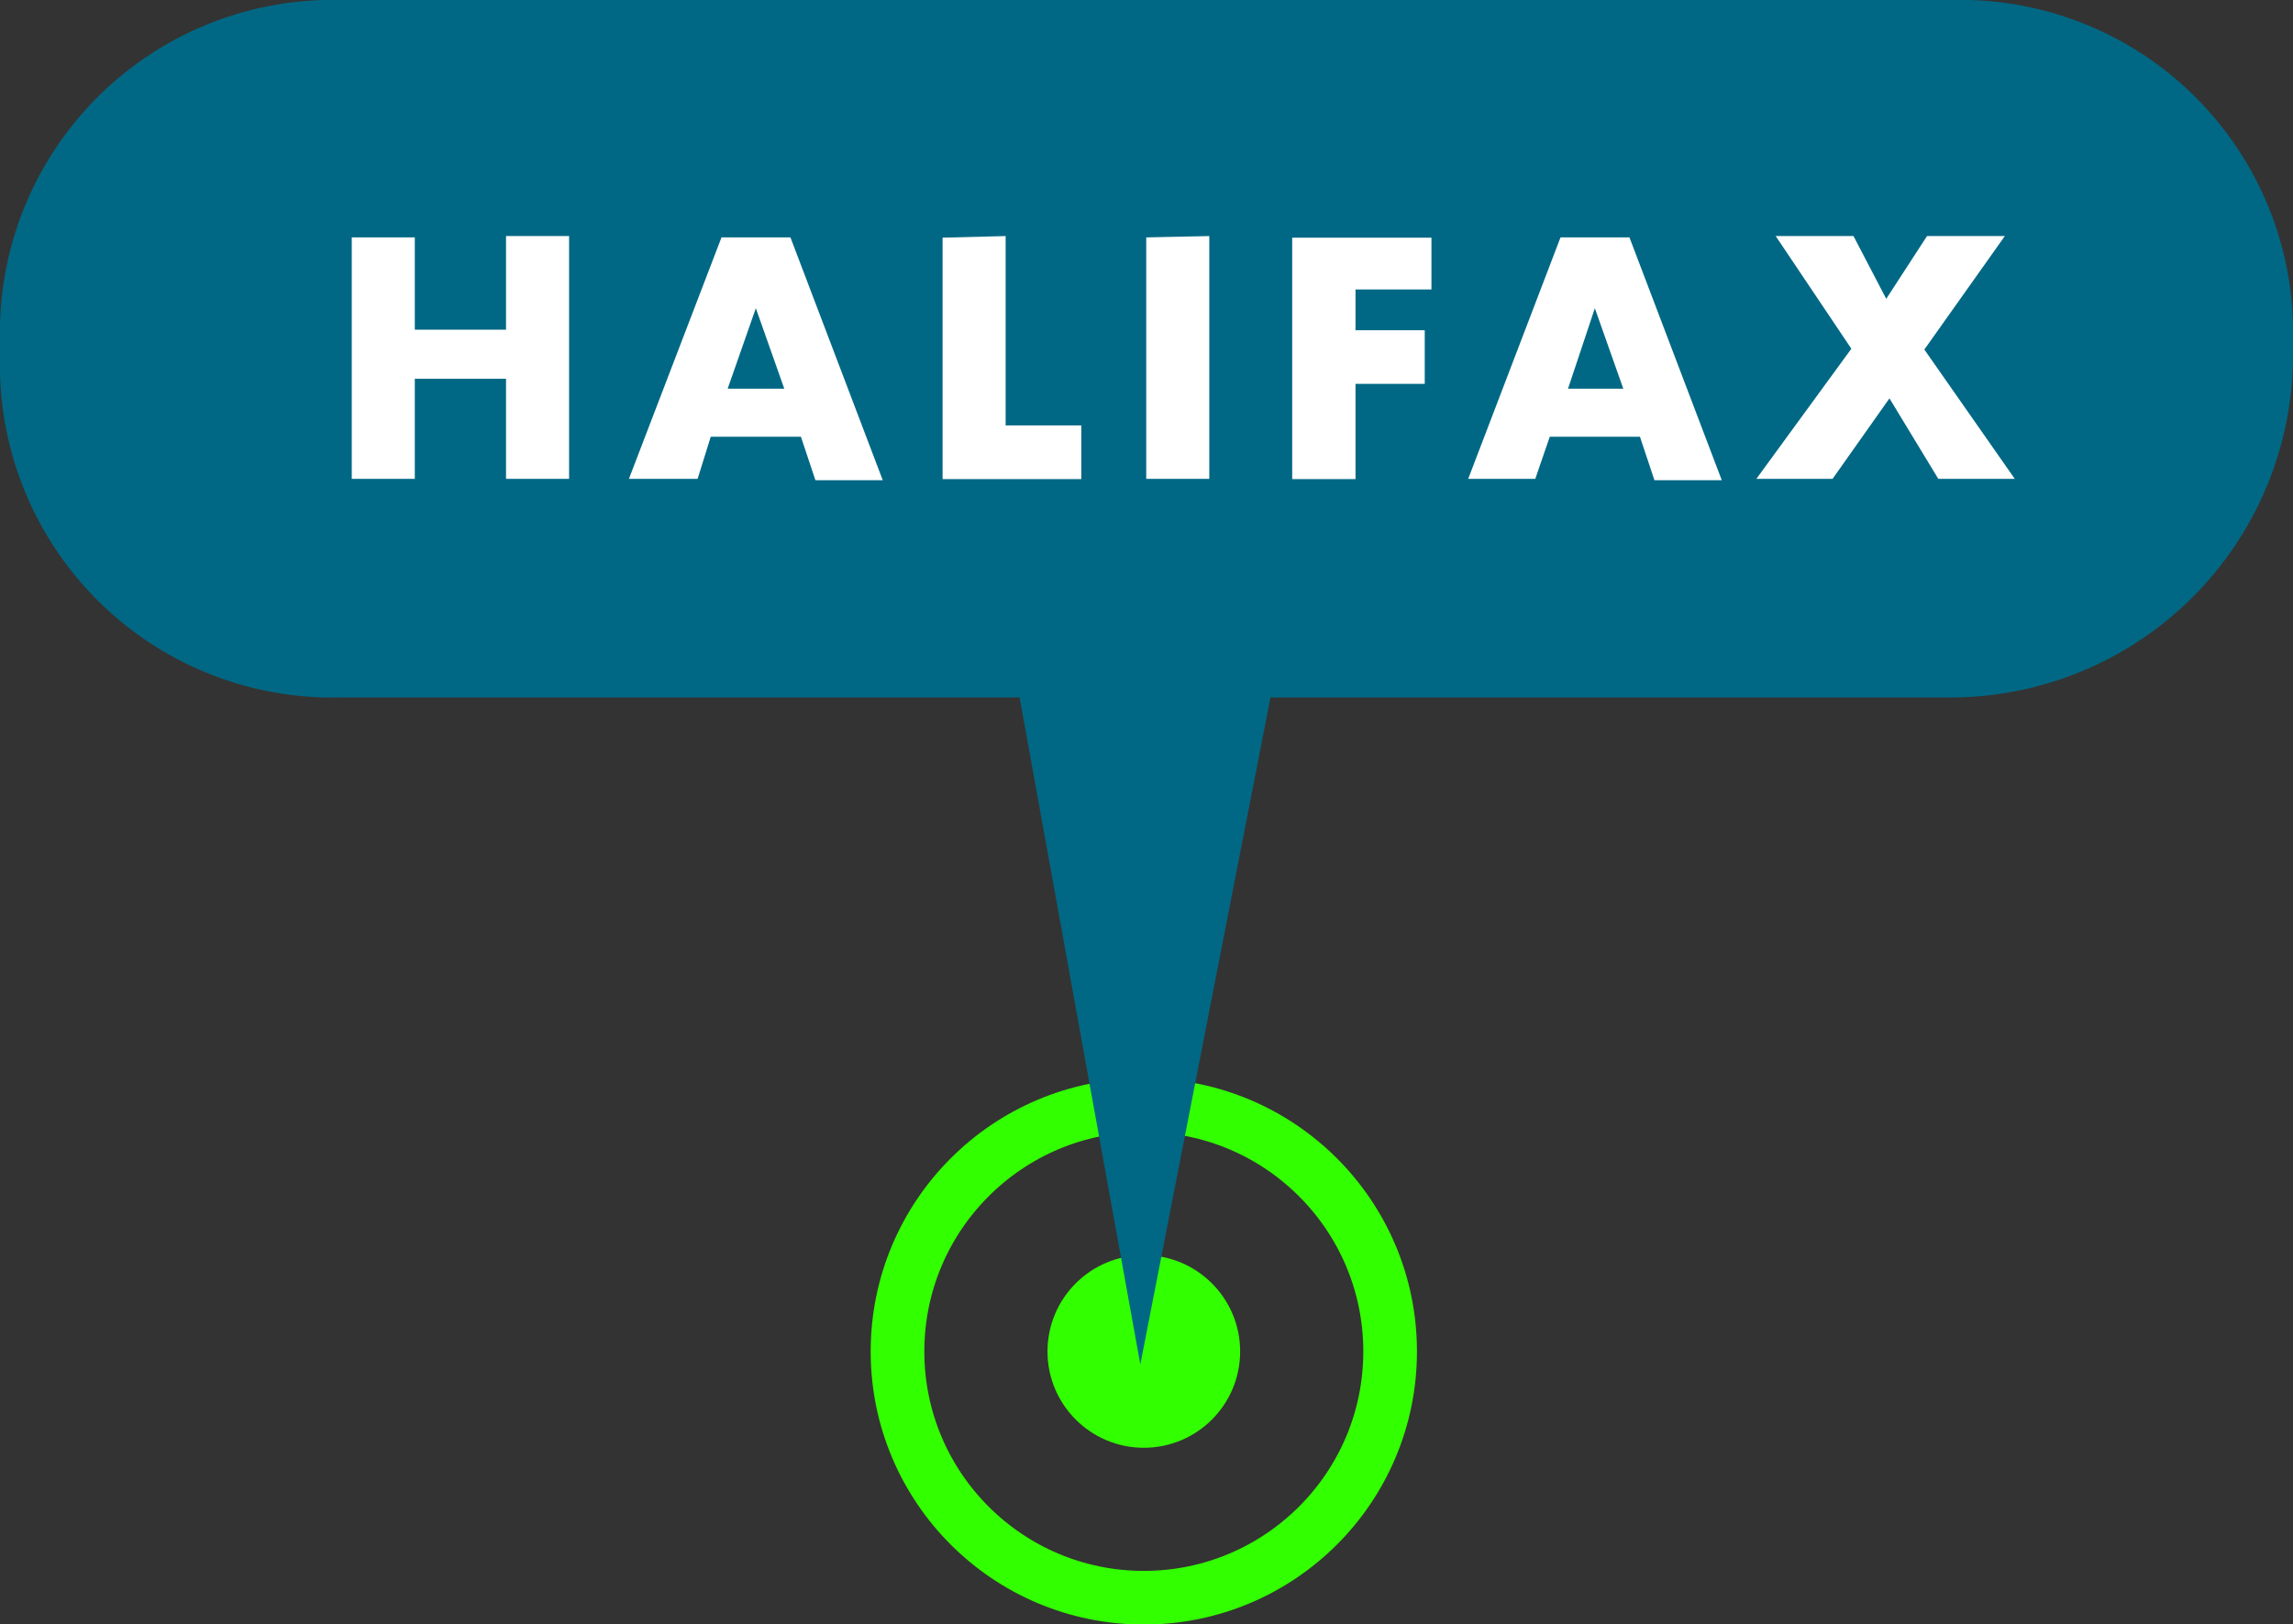 <svg xmlns="http://www.w3.org/2000/svg" viewBox="0 0 85.46 60.55"><rect x="0" y="0" width="85.46" height="60.55" fill="#333333" stroke="none"/><defs><style>.cls-1{fill:#32ff00;}.cls-2{fill:none;stroke:#32ff00;stroke-miterlimit:10;stroke-width:2px;}.cls-3{fill:#006884;}.cls-4{fill:#fff;}</style></defs><g id="Layer_2" data-name="Layer 2"><g id="Layer_8" data-name="Layer 8"><circle class="cls-1" cx="42.63" cy="50.38" r="3.59"/><circle class="cls-2" cx="42.63" cy="50.38" r="9.18"/></g><g id="Layer_16" data-name="Layer 16"><path class="cls-3" d="M72.76,0H12.7A12.4,12.4,0,0,0,0,12.7v.6A12.4,12.4,0,0,0,12.7,26H38L42.5,50.86,47.35,26H72.76a12.77,12.77,0,0,0,12.7-12.7v-.6A12.4,12.4,0,0,0,72.76,0Z"/><path class="cls-4" d="M15.46,12.29h3.4V8.8h2.35v9.05H18.86V14.12h-3.4v3.73H13.11v-9h2.35Z"/><path class="cls-4" d="M29.85,16.28H26.49L26,17.85H23.44l3.45-9h2.57l3.44,9.05H30.39Zm-.62-1.79-1.06-3-1.05,3Z"/><path class="cls-4" d="M37.48,8.8v7.06H40.3v2H35.13v-9Z"/><path class="cls-4" d="M45.07,8.8v9.05H42.72v-9Z"/><path class="cls-4" d="M53.35,10.79H50.52v1.52H53.1v2H50.52v3.55H48.16v-9h5.19Z"/><path class="cls-4" d="M61.12,16.28H57.76l-.54,1.57h-2.5l3.44-9h2.57l3.44,9.05H61.66Zm-.62-1.79-1.06-3-1,3Z"/><path class="cls-4" d="M69,13,66.18,8.8h2.9l1.22,2.34L71.82,8.8h2.9l-3,4.23,3.37,4.82H72.24l-1.82-3-2.12,3H65.46Z"/></g></g></svg>